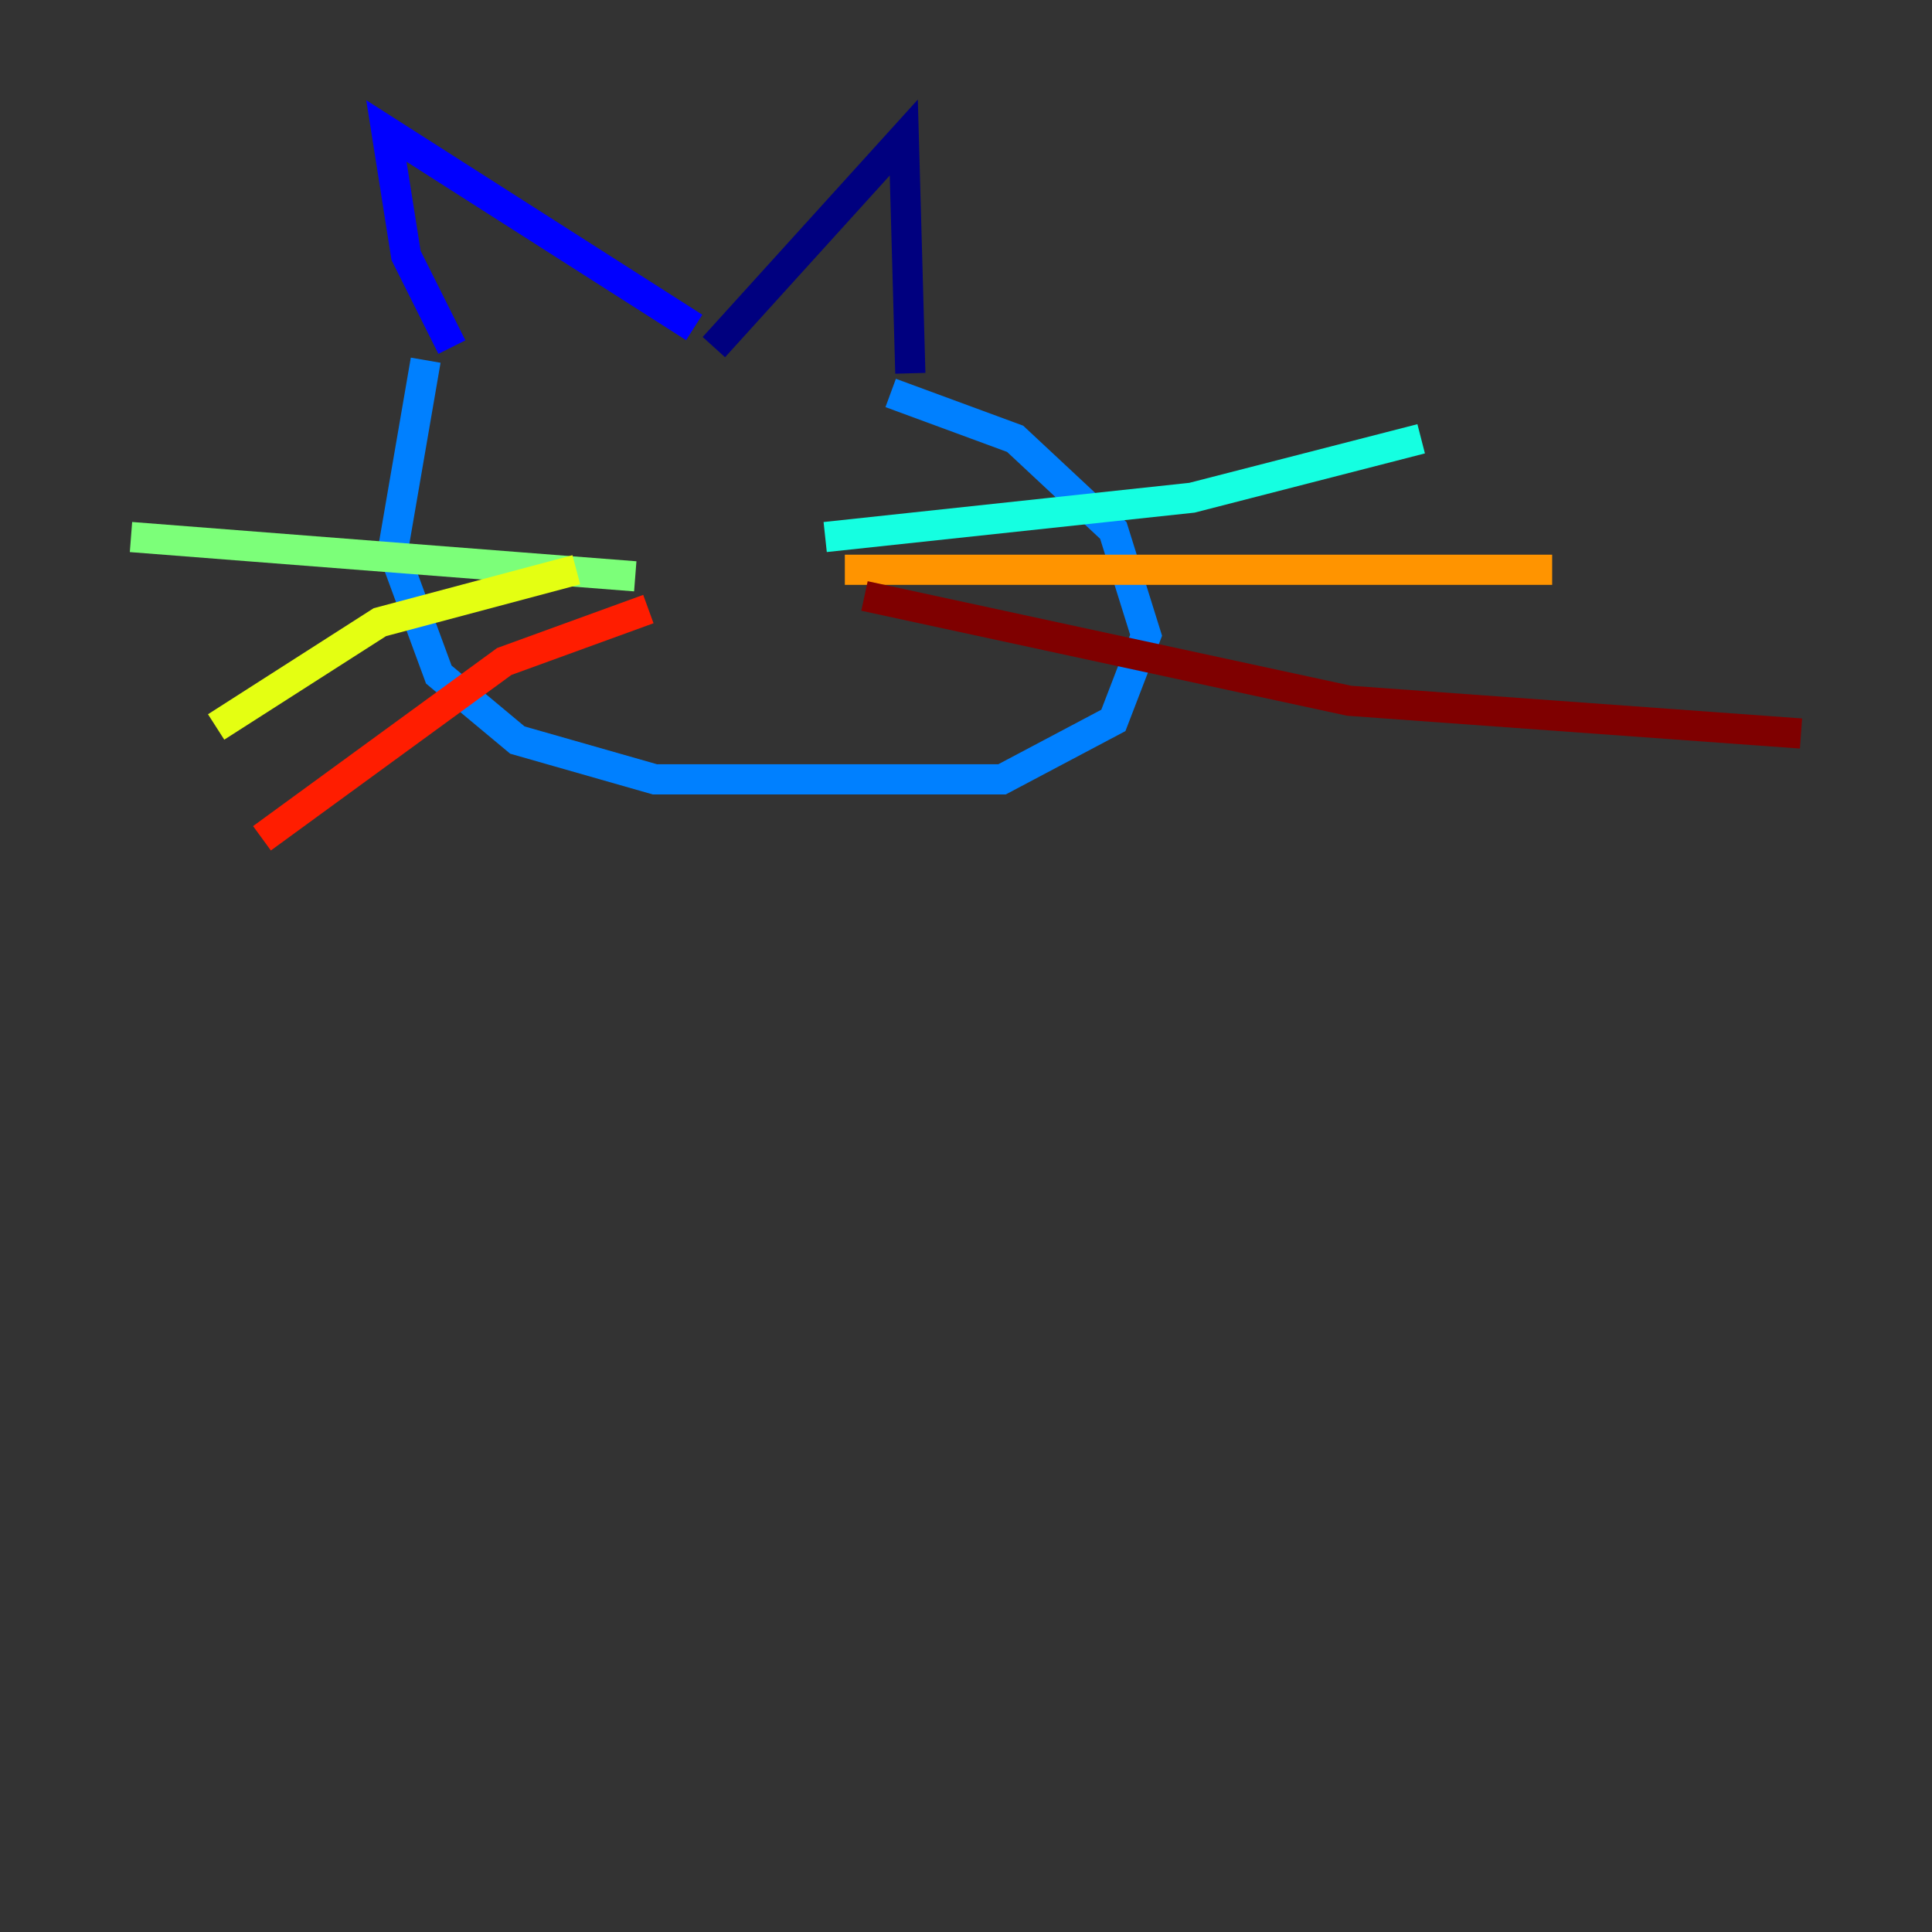 <?xml version="1.0" encoding="utf-8" ?>
<svg baseProfile="tiny" height="128" version="1.2" viewBox="0,0,128,128" width="128" xmlns="http://www.w3.org/2000/svg" xmlns:ev="http://www.w3.org/2001/xml-events" xmlns:xlink="http://www.w3.org/1999/xlink"><rect x="0" y="0" width="128" height="128" fill="#333333" stroke="none"/><defs /><polyline fill="none" points="47.295,22.997 59.878,9.112 60.312,24.732" stroke="#00007f" stroke-width="2" /><polyline fill="none" points="45.993,21.695 25.6,8.678 26.902,16.922 29.939,22.997" stroke="#0000ff" stroke-width="2" /><polyline fill="none" points="28.203,23.864 26.034,36.447 29.071,44.691 34.278,49.031 43.39,51.634 66.386,51.634 73.763,47.729 75.932,42.088 73.763,35.146 67.254,29.071 59.01,26.034" stroke="#0080ff" stroke-width="2" /><polyline fill="none" points="54.671,35.58 78.969,32.976 94.156,29.071" stroke="#15ffe1" stroke-width="2" /><polyline fill="none" points="42.088,38.183 8.678,35.58" stroke="#7cff79" stroke-width="2" /><polyline fill="none" points="38.183,37.749 25.166,41.22 14.319,48.163" stroke="#e4ff12" stroke-width="2" /><polyline fill="none" points="55.973,37.749 102.834,37.749" stroke="#ff9400" stroke-width="2" /><polyline fill="none" points="42.956,40.352 33.41,43.824 17.356,55.539" stroke="#ff1d00" stroke-width="2" /><polyline fill="none" points="57.275,39.485 89.383,46.427 119.322,48.597" stroke="#7f0000" stroke-width="2" /></svg>